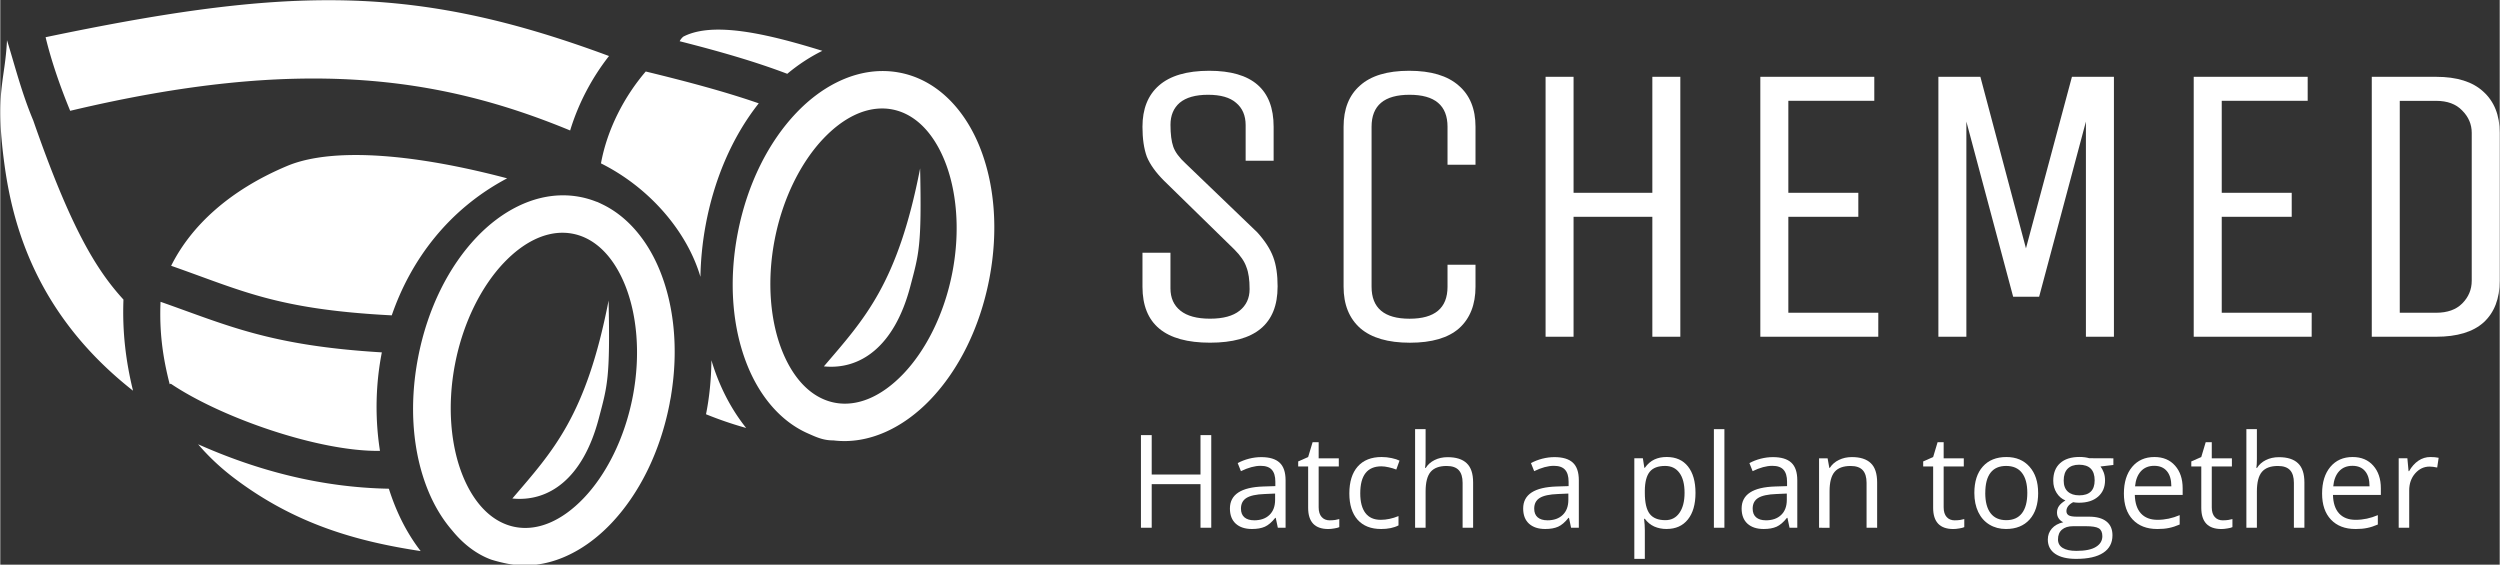 <?xml version="1.0" encoding="UTF-8" standalone="no"?>
<!-- Created with Inkscape (http://www.inkscape.org/) -->

<svg
   xmlns:dc="http://purl.org/dc/elements/1.1/"
   xmlns:cc="http://creativecommons.org/ns#"
   xmlns:rdf="http://www.w3.org/1999/02/22-rdf-syntax-ns#"
   xmlns:svg="http://www.w3.org/2000/svg"
   xmlns="http://www.w3.org/2000/svg"
   xmlns:sodipodi="http://sodipodi.sourceforge.net/DTD/sodipodi-0.dtd"
   xmlns:inkscape="http://www.inkscape.org/namespaces/inkscape"
   width="3.21in"
   height="0.725in"
   viewBox="0 0 81.542 18.421"
   version="1.1"
   id="svg8"
   inkscape:version="0.92.2 5c3e80d, 2017-08-06"
   sodipodi:docname="schemed-optimized.svg"
   inkscape:export-filename="/home/sam/Pictures/schemed.png"
   inkscape:export-xdpi="96"
   inkscape:export-ydpi="96">
  <rect x="0" y="0" width="81.542" height="18.421" fill="#333333" stroke="none"/>
  <defs
     id="defs2" />
  <sodipodi:namedview
     id="base"
     pagecolor="#000000"
     bordercolor="#666666"
     borderopacity="1.0"
     inkscape:pageopacity="0"
     inkscape:pageshadow="2"
     inkscape:zoom="3.0715299"
     inkscape:cx="158.65052"
     inkscape:cy="26.863433"
     inkscape:document-units="mm"
     inkscape:current-layer="layer1"
     showgrid="false"
     inkscape:pagecheckerboard="false"
     inkscape:window-width="2880"
     inkscape:window-height="1491"
     inkscape:window-x="0"
     inkscape:window-y="55"
     inkscape:window-maximized="1"
     units="in"
     fit-margin-top="0"
     fit-margin-left="0"
     fit-margin-right="0"
     fit-margin-bottom="0" />
  <g
     inkscape:label="Layer 1"
     inkscape:groupmode="layer"
     id="layer1"
     transform="translate(-3.48,-261.964)">
    <g
       id="g3795"
       transform="matrix(0.068,0,0,0.068,2.652,254.04)">
      <path
         id="path3783"
         d="m 169.976,116.628 c -39.044,-0.035 -81.332,6.312 -136.06,17.752 2.786,11.553 6.997,23.69 11.796,35.318 109.813,-26.153 176.85,-16.624 239.863,9.426 4.03,-13.23 10.572,-25.413 18.648,-35.72 -49.595,-18.4 -89.864,-26.737 -134.246,-26.776 z m 186.87,14.11 c -6.61,-0.015 -12.398,0.99 -16.982,3.376 -0.79,0.68 -1.384,1.442 -1.734,2.2 18.56,4.702 36.184,9.745 51.613,15.628 5.153,-4.313 10.78,-8.04 16.833,-11.027 -17.658,-5.47 -35.56,-10.142 -49.732,-10.175 z m -341.454,5.063 c -0.89,19.648 -5.877,24.76 -1.288,59.096 3.89,29.1 15.095,72.413 61.754,109.08 -3.517,-14.455 -5.16,-28.265 -4.587,-43.724 -12.806,-14.01 -25.166,-33.834 -43.268,-85.906 -5.63,-13.404 -8.834,-26.383 -12.612,-38.547 z m 419.545,14.81 c -14.962,0.188 -29.31,7.998 -40.727,19.942 -13.532,14.156 -23.72,34.396 -28.234,57.824 -4.516,23.427 -2.557,45.88 4.785,63.843 5.976,14.622 15.925,26.615 29.078,32.332 h 0.002 c 4.374,1.97 7.517,3.288 12,3.265 17.044,2.097 33.69,-6.112 46.593,-19.61 13.533,-14.158 23.717,-34.396 28.233,-57.824 4.515,-23.426 2.56,-45.88 -4.78,-63.842 -7.343,-17.963 -20.684,-31.962 -38.59,-35.227 a 43.482,43.482 0 0 0 -8.36,-0.702 z m -113.092,0.222 c -10.18,11.86 -18.49,27.615 -21.48,44.08 23.602,11.794 41.428,32.958 47.72,54.432 0.148,-8.285 0.985,-16.61 2.5,-24.8 3.964,-21.45 12.488,-42.035 25.476,-58.436 -15.95,-5.543 -34.613,-10.52 -54.215,-15.277 z m 114.053,17.745 a 25.86,25.86 0 0 1 3.993,0.41 c 10.53,1.92 19.517,10.35 25.285,24.46 5.768,14.112 7.704,33.376 3.786,53.706 -3.918,20.33 -12.897,37.605 -23.527,48.726 -10.632,11.12 -22.15,15.812 -32.68,13.892 -10.53,-1.92 -19.517,-10.352 -25.284,-24.463 -5.768,-14.11 -7.702,-33.373 -3.783,-53.703 3.918,-20.33 12.894,-37.604 23.525,-48.725 9.302,-9.73 19.28,-14.54 28.685,-14.302 z m -254.61,22.328 c -12.71,0.12 -23.37,1.835 -31.446,5.224 -27.724,11.638 -46.134,28.764 -55.694,47.918 33.88,11.845 50.606,20.93 105.842,23.778 9.12,-26.446 27.087,-50.78 55.36,-65.742 -28.42,-7.515 -53.842,-11.37 -74.063,-11.177 z m 272.198,6.406 c -10.734,55.258 -26.578,72.102 -46.178,94.99 17.267,1.758 33.788,-9.264 41.44,-38.276 4.17,-15.812 5.536,-19.187 4.74,-56.715 z m -170.577,12.913 -0.066,0.022 c -15.41,-0.246 -30.24,7.657 -41.977,19.933 -13.532,14.157 -23.72,34.395 -28.234,57.823 -4.515,23.428 -2.557,45.882 4.785,63.844 2.92,7.144 6.79,13.658 11.517,19.12 5.406,6.65 11.756,11.463 18.757,14.042 2.697,0.853 5.81,1.6 8.315,2.065 17.906,3.266 35.553,-5.08 49.085,-19.237 13.532,-14.157 23.717,-34.397 28.232,-57.825 0.216,-1.492 0.55,-2.617 0.717,-4.068 3.55,-21.95 1.418,-42.855 -5.498,-59.775 -5.793,-14.175 -15.324,-25.876 -27.885,-31.788 -0.753,-0.37 -1.52,-0.728 -2.305,-1.068 v 0.062 a 43.235,43.235 0 0 0 -8.4,-2.434 43.435,43.435 0 0 0 -6.975,-0.693 8.534,8.534 0 0 1 -0.067,-0.022 z m -0.355,17.98 a 25.85,25.85 0 0 1 3.992,0.41 c 10.53,1.92 19.518,10.353 25.285,24.464 5.768,14.11 7.703,33.373 3.785,53.703 -3.918,20.33 -12.896,37.604 -23.527,48.724 -10.63,11.12 -22.147,15.813 -32.678,13.893 -10.53,-1.92 -19.517,-10.35 -25.285,-24.46 -5.767,-14.112 -7.7,-33.376 -3.783,-53.706 3.918,-20.33 12.895,-37.603 23.525,-48.724 9.302,-9.73 19.282,-14.54 28.686,-14.304 z m 21.47,32.497 c -10.736,55.26 -26.58,72.102 -46.18,94.99 17.268,1.76 33.787,-9.263 41.438,-38.275 4.17,-15.812 5.537,-19.187 4.74,-56.715 z m -214.96,0.62 c -0.603,14.054 0.94,26.203 4.392,39.542 l 0.516,-0.246 c 24.38,16.45 71.385,32.672 100.367,32.224 -1.63,-10.355 -2.06,-21.19 -1.193,-32.12 a 134.61,134.61 0 0 1 2.087,-15.135 c -53.818,-3.222 -74.207,-13.057 -106.168,-24.264 z m 264.29,28.05 c -0.09,9.523 -1.072,18.374 -2.595,25.904 a 179.038,179.038 0 0 0 19.27,6.586 c -6.608,-8.252 -11.652,-17.756 -15.186,-27.88 -0.53,-1.522 -1.022,-3.06 -1.488,-4.61 z m -246.27,40.3 c 4.936,5.788 10.722,11.266 17.384,16.3 29.055,21.964 58.6,30.283 89.398,34.95 -4.006,-5.177 -7.465,-10.95 -10.33,-17.138 -1.89,-4.08 -3.525,-8.36 -4.93,-12.783 -32.872,-0.606 -63.45,-8.824 -91.523,-21.33 z"
         inkscape:connector-curvature="0"
         style="fill:#ffffff" />
    </g>
    <g
       aria-label="SCHEMED"
       style="font-style:normal;font-weight:normal;font-size:2.717px;line-height:1.25;font-family:sans-serif;letter-spacing:0px;word-spacing:0px;fill:#000000;fill-opacity:1;stroke:none;stroke-width:0.068"
       id="text3799">
      <path
         d="m 45.151,271.318 q 0,1.826 -2.204,1.826 -2.204,0 -2.204,-1.826 v -1.109 h 0.913 v 1.161 q 0,0.47 0.326,0.73 0.326,0.261 0.965,0.261 0.639,0 0.965,-0.261 0.326,-0.261 0.326,-0.704 0,-0.457 -0.104,-0.717 -0.091,-0.274 -0.391,-0.574 l -2.296,-2.244 q -0.404,-0.404 -0.561,-0.783 -0.143,-0.391 -0.143,-0.978 0,-0.874 0.535,-1.344 0.548,-0.483 1.644,-0.483 2.1,0 2.1,1.826 v 1.109 h -0.913 v -1.161 q 0,-0.47 -0.313,-0.73 -0.3,-0.261 -0.913,-0.261 -0.613,0 -0.926,0.261 -0.3,0.261 -0.3,0.717 0,0.457 0.091,0.717 0.091,0.261 0.404,0.548 l 2.335,2.244 q 0.378,0.417 0.522,0.809 0.143,0.378 0.143,0.965 z"
         style="font-style:normal;font-variant:normal;font-weight:normal;font-stretch:normal;font-size:13.044px;font-family:'Unica One';-inkscape-font-specification:'Unica One';fill:#ffffff;fill-opacity:1;stroke-width:0.068"
         id="path863"
         inkscape:connector-curvature="0" />
      <path
         d="m 50.695,271.318 v -0.717 h 0.913 v 0.717 q 0,0.874 -0.535,1.357 -0.535,0.47 -1.604,0.47 -1.07,0 -1.617,-0.47 -0.548,-0.483 -0.548,-1.357 v -5.218 q 0,-0.874 0.535,-1.344 0.535,-0.483 1.604,-0.483 1.07,0 1.617,0.483 0.548,0.47 0.548,1.344 v 1.239 h -0.913 v -1.239 q 0,-1.044 -1.239,-1.044 -1.239,0 -1.239,1.044 v 5.218 q 0,1.044 1.239,1.044 1.239,0 1.239,-1.044 z"
         style="font-style:normal;font-variant:normal;font-weight:normal;font-stretch:normal;font-size:13.044px;font-family:'Unica One';-inkscape-font-specification:'Unica One';fill:#ffffff;fill-opacity:1;stroke-width:0.068"
         id="path865"
         inkscape:connector-curvature="0" />
      <path
         d="m 54.807,272.949 h -0.913 v -8.479 h 0.913 v 3.783 h 2.57 v -3.783 h 0.913 v 8.479 H 57.377 v -3.913 h -2.57 z"
         style="font-style:normal;font-variant:normal;font-weight:normal;font-stretch:normal;font-size:13.044px;font-family:'Unica One';-inkscape-font-specification:'Unica One';fill:#ffffff;fill-opacity:1;stroke-width:0.068"
         id="path867"
         inkscape:connector-curvature="0" />
      <path
         d="m 64.748,272.949 h -3.848 v -8.479 h 3.718 v 0.783 h -2.804 v 3 h 2.283 v 0.783 h -2.283 v 3.131 h 2.935 z"
         style="font-style:normal;font-variant:normal;font-weight:normal;font-stretch:normal;font-size:13.044px;font-family:'Unica One';-inkscape-font-specification:'Unica One';fill:#ffffff;fill-opacity:1;stroke-width:0.068"
         id="path869"
         inkscape:connector-curvature="0" />
      <path
         d="m 67.622,272.949 h -0.913 v -8.479 h 1.37 l 1.487,5.596 1.5,-5.596 h 1.37 v 8.479 H 71.522 v -7.018 l -1.526,5.713 h -0.848 l -1.526,-5.713 z"
         style="font-style:normal;font-variant:normal;font-weight:normal;font-stretch:normal;font-size:13.044px;font-family:'Unica One';-inkscape-font-specification:'Unica One';fill:#ffffff;fill-opacity:1;stroke-width:0.068"
         id="path871"
         inkscape:connector-curvature="0" />
      <path
         d="m 78.887,272.949 h -3.848 v -8.479 h 3.718 v 0.783 h -2.804 v 3 h 2.283 v 0.783 h -2.283 v 3.131 h 2.935 z"
         style="font-style:normal;font-variant:normal;font-weight:normal;font-stretch:normal;font-size:13.044px;font-family:'Unica One';-inkscape-font-specification:'Unica One';fill:#ffffff;fill-opacity:1;stroke-width:0.068"
         id="path873"
         inkscape:connector-curvature="0" />
      <path
         d="m 82.948,272.949 h -2.1 v -8.479 h 2.1 q 1.017,0 1.539,0.483 0.535,0.483 0.535,1.344 v 4.826 q 0,0.874 -0.522,1.357 -0.522,0.47 -1.552,0.47 z m 1.161,-1.826 v -4.826 q 0,-0.417 -0.313,-0.73 -0.3,-0.313 -0.848,-0.313 h -1.187 v 6.913 h 1.187 q 0.548,0 0.848,-0.3 0.313,-0.313 0.313,-0.744 z"
         style="font-style:normal;font-variant:normal;font-weight:normal;font-stretch:normal;font-size:13.044px;font-family:'Unica One';-inkscape-font-specification:'Unica One';fill:#ffffff;fill-opacity:1;stroke-width:0.068"
         id="path875"
         inkscape:connector-curvature="0" />
    </g>
    <g
       aria-label="Hatch a plan together"
       style="font-style:normal;font-weight:normal;font-size:4.233px;line-height:1.25;font-family:sans-serif;letter-spacing:0px;word-spacing:0px;fill:#ffffff;fill-opacity:1;stroke:none;stroke-width:0.265"
       id="text842">
      <path
         d="m 42.987,279.181 h -0.351 v -1.422 h -1.592 v 1.422 h -0.351 v -3.022 h 0.351 v 1.286 h 1.592 v -1.286 h 0.351 z"
         style="font-style:normal;font-variant:normal;font-weight:normal;font-stretch:normal;font-size:4.233px;font-family:'Open Sans';-inkscape-font-specification:'Open Sans';fill:#ffffff;fill-opacity:1;stroke-width:0.265"
         id="path826"
         inkscape:connector-curvature="0" />
      <path
         d="m 45.159,279.181 -0.068,-0.322 h -0.017 q -0.169,0.213 -0.339,0.289 -0.167,0.074 -0.42,0.074 -0.337,0 -0.529,-0.174 -0.19,-0.174 -0.19,-0.494 0,-0.686 1.098,-0.719 l 0.384,-0.012 v -0.141 q 0,-0.267 -0.116,-0.393 -0.114,-0.128 -0.366,-0.128 -0.283,0 -0.641,0.174 l -0.105,-0.263 q 0.167,-0.091 0.366,-0.143 0.201,-0.052 0.401,-0.052 0.405,0 0.599,0.18 0.196,0.18 0.196,0.577 v 1.546 z m -0.775,-0.242 q 0.32,0 0.502,-0.176 0.184,-0.176 0.184,-0.492 v -0.205 l -0.343,0.015 q -0.409,0.015 -0.591,0.128 -0.18,0.112 -0.18,0.349 0,0.186 0.112,0.283 0.114,0.097 0.316,0.097 z"
         style="font-style:normal;font-variant:normal;font-weight:normal;font-stretch:normal;font-size:4.233px;font-family:'Open Sans';-inkscape-font-specification:'Open Sans';fill:#ffffff;fill-opacity:1;stroke-width:0.265"
         id="path828"
         inkscape:connector-curvature="0" />
      <path
         d="m 46.854,278.939 q 0.091,0 0.176,-0.012 0.085,-0.015 0.134,-0.029 v 0.263 q -0.056,0.027 -0.165,0.043 -0.107,0.019 -0.194,0.019 -0.657,0 -0.657,-0.692 v -1.348 h -0.325 v -0.165 l 0.325,-0.143 0.145,-0.484 h 0.198 v 0.525 h 0.657 v 0.267 h -0.657 v 1.333 q 0,0.205 0.097,0.314 0.097,0.11 0.267,0.11 z"
         style="font-style:normal;font-variant:normal;font-weight:normal;font-stretch:normal;font-size:4.233px;font-family:'Open Sans';-inkscape-font-specification:'Open Sans';fill:#ffffff;fill-opacity:1;stroke-width:0.265"
         id="path830"
         inkscape:connector-curvature="0" />
      <path
         d="m 48.524,279.222 q -0.492,0 -0.763,-0.302 -0.269,-0.304 -0.269,-0.858 0,-0.568 0.273,-0.878 0.275,-0.31 0.781,-0.31 0.163,0 0.327,0.035 0.163,0.035 0.256,0.083 l -0.105,0.291 q -0.114,-0.045 -0.248,-0.074 -0.134,-0.031 -0.238,-0.031 -0.69,0 -0.69,0.881 0,0.418 0.167,0.641 0.169,0.223 0.5,0.223 0.283,0 0.581,-0.122 v 0.304 q -0.227,0.118 -0.573,0.118 z"
         style="font-style:normal;font-variant:normal;font-weight:normal;font-stretch:normal;font-size:4.233px;font-family:'Open Sans';-inkscape-font-specification:'Open Sans';fill:#ffffff;fill-opacity:1;stroke-width:0.265"
         id="path832"
         inkscape:connector-curvature="0" />
      <path
         d="m 51.187,279.181 v -1.466 q 0,-0.277 -0.126,-0.413 -0.126,-0.136 -0.395,-0.136 -0.358,0 -0.523,0.194 -0.163,0.194 -0.163,0.637 v 1.184 h -0.343 v -3.216 h 0.343 v 0.974 q 0,0.176 -0.017,0.291 h 0.021 q 0.101,-0.163 0.287,-0.256 0.188,-0.095 0.428,-0.095 0.415,0 0.622,0.198 0.209,0.196 0.209,0.626 v 1.478 z"
         style="font-style:normal;font-variant:normal;font-weight:normal;font-stretch:normal;font-size:4.233px;font-family:'Open Sans';-inkscape-font-specification:'Open Sans';fill:#ffffff;fill-opacity:1;stroke-width:0.265"
         id="path834"
         inkscape:connector-curvature="0" />
      <path
         d="m 54.726,279.181 -0.068,-0.322 h -0.017 q -0.169,0.213 -0.339,0.289 -0.167,0.074 -0.42,0.074 -0.337,0 -0.529,-0.174 -0.19,-0.174 -0.19,-0.494 0,-0.686 1.098,-0.719 l 0.384,-0.012 v -0.141 q 0,-0.267 -0.116,-0.393 -0.114,-0.128 -0.366,-0.128 -0.283,0 -0.641,0.174 l -0.105,-0.263 q 0.167,-0.091 0.366,-0.143 0.201,-0.052 0.401,-0.052 0.405,0 0.599,0.18 0.196,0.18 0.196,0.577 v 1.546 z m -0.775,-0.242 q 0.32,0 0.502,-0.176 0.184,-0.176 0.184,-0.492 v -0.205 l -0.343,0.015 q -0.409,0.015 -0.591,0.128 -0.18,0.112 -0.18,0.349 0,0.186 0.112,0.283 0.114,0.097 0.316,0.097 z"
         style="font-style:normal;font-variant:normal;font-weight:normal;font-stretch:normal;font-size:4.233px;font-family:'Open Sans';-inkscape-font-specification:'Open Sans';fill:#ffffff;fill-opacity:1;stroke-width:0.265"
         id="path836"
         inkscape:connector-curvature="0" />
      <path
         d="m 57.843,279.222 q -0.221,0 -0.405,-0.081 -0.182,-0.083 -0.306,-0.252 h -0.025 q 0.025,0.198 0.025,0.376 v 0.932 h -0.343 v -3.282 h 0.279 l 0.048,0.31 h 0.017 q 0.132,-0.186 0.308,-0.269 0.176,-0.083 0.403,-0.083 0.451,0 0.695,0.308 0.246,0.308 0.246,0.864 0,0.558 -0.25,0.868 -0.248,0.308 -0.69,0.308 z m -0.05,-2.057 q -0.347,0 -0.502,0.192 -0.155,0.192 -0.159,0.612 v 0.076 q 0,0.477 0.159,0.684 0.159,0.205 0.511,0.205 0.294,0 0.459,-0.238 0.167,-0.238 0.167,-0.655 0,-0.424 -0.167,-0.649 -0.165,-0.227 -0.467,-0.227 z"
         style="font-style:normal;font-variant:normal;font-weight:normal;font-stretch:normal;font-size:4.233px;font-family:'Open Sans';-inkscape-font-specification:'Open Sans';fill:#ffffff;fill-opacity:1;stroke-width:0.265"
         id="path838"
         inkscape:connector-curvature="0" />
      <path
         d="m 59.728,279.181 h -0.343 v -3.216 h 0.343 z"
         style="font-style:normal;font-variant:normal;font-weight:normal;font-stretch:normal;font-size:4.233px;font-family:'Open Sans';-inkscape-font-specification:'Open Sans';fill:#ffffff;fill-opacity:1;stroke-width:0.265"
         id="path840"
         inkscape:connector-curvature="0" />
      <path
         d="m 61.853,279.181 -0.068,-0.322 h -0.017 q -0.169,0.213 -0.339,0.289 -0.167,0.074 -0.42,0.074 -0.337,0 -0.529,-0.174 -0.19,-0.174 -0.19,-0.494 0,-0.686 1.098,-0.719 l 0.384,-0.012 v -0.141 q 0,-0.267 -0.116,-0.393 -0.114,-0.128 -0.366,-0.128 -0.283,0 -0.641,0.174 l -0.105,-0.263 q 0.167,-0.091 0.366,-0.143 0.201,-0.052 0.401,-0.052 0.405,0 0.599,0.18 0.196,0.18 0.196,0.577 v 1.546 z m -0.775,-0.242 q 0.32,0 0.502,-0.176 0.184,-0.176 0.184,-0.492 v -0.205 l -0.343,0.015 q -0.409,0.015 -0.591,0.128 -0.18,0.112 -0.18,0.349 0,0.186 0.112,0.283 0.114,0.097 0.316,0.097 z"
         style="font-style:normal;font-variant:normal;font-weight:normal;font-stretch:normal;font-size:4.233px;font-family:'Open Sans';-inkscape-font-specification:'Open Sans';fill:#ffffff;fill-opacity:1;stroke-width:0.265"
         id="path842"
         inkscape:connector-curvature="0" />
      <path
         d="m 64.366,279.181 v -1.466 q 0,-0.277 -0.126,-0.413 -0.126,-0.136 -0.395,-0.136 -0.356,0 -0.521,0.192 -0.165,0.192 -0.165,0.635 v 1.189 H 62.816 v -2.265 h 0.279 l 0.056,0.31 h 0.017 q 0.105,-0.167 0.296,-0.258 0.19,-0.093 0.424,-0.093 0.409,0 0.616,0.198 0.207,0.196 0.207,0.63 v 1.478 z"
         style="font-style:normal;font-variant:normal;font-weight:normal;font-stretch:normal;font-size:4.233px;font-family:'Open Sans';-inkscape-font-specification:'Open Sans';fill:#ffffff;fill-opacity:1;stroke-width:0.265"
         id="path844"
         inkscape:connector-curvature="0" />
      <path
         d="m 67.244,278.939 q 0.091,0 0.176,-0.012 0.085,-0.015 0.134,-0.029 v 0.263 q -0.056,0.027 -0.165,0.043 -0.107,0.019 -0.194,0.019 -0.657,0 -0.657,-0.692 v -1.348 h -0.325 v -0.165 l 0.325,-0.143 0.145,-0.484 h 0.198 v 0.525 h 0.657 v 0.267 h -0.657 v 1.333 q 0,0.205 0.097,0.314 0.097,0.11 0.267,0.11 z"
         style="font-style:normal;font-variant:normal;font-weight:normal;font-stretch:normal;font-size:4.233px;font-family:'Open Sans';-inkscape-font-specification:'Open Sans';fill:#ffffff;fill-opacity:1;stroke-width:0.265"
         id="path846"
         inkscape:connector-curvature="0" />
      <path
         d="m 69.964,278.046 q 0,0.554 -0.279,0.866 -0.279,0.31 -0.771,0.31 -0.304,0 -0.54,-0.143 -0.236,-0.143 -0.364,-0.409 -0.128,-0.267 -0.128,-0.624 0,-0.554 0.277,-0.862 0.277,-0.31 0.769,-0.31 0.475,0 0.754,0.316 0.281,0.316 0.281,0.856 z m -1.726,0 q 0,0.434 0.174,0.661 0.174,0.227 0.511,0.227 0.337,0 0.511,-0.225 0.176,-0.227 0.176,-0.664 0,-0.432 -0.176,-0.655 -0.174,-0.225 -0.515,-0.225 -0.337,0 -0.508,0.221 -0.172,0.221 -0.172,0.659 z"
         style="font-style:normal;font-variant:normal;font-weight:normal;font-stretch:normal;font-size:4.233px;font-family:'Open Sans';-inkscape-font-specification:'Open Sans';fill:#ffffff;fill-opacity:1;stroke-width:0.265"
         id="path848"
         inkscape:connector-curvature="0" />
      <path
         d="m 72.418,276.916 v 0.217 l -0.42,0.05 q 0.058,0.072 0.103,0.19 0.045,0.116 0.045,0.263 0,0.333 -0.227,0.531 -0.227,0.198 -0.624,0.198 -0.101,0 -0.19,-0.017 -0.219,0.116 -0.219,0.291 0,0.093 0.076,0.138 0.076,0.043 0.263,0.043 h 0.401 q 0.368,0 0.564,0.155 0.198,0.155 0.198,0.451 0,0.376 -0.302,0.573 -0.302,0.198 -0.881,0.198 -0.444,0 -0.686,-0.165 -0.24,-0.165 -0.24,-0.467 0,-0.207 0.132,-0.358 0.132,-0.151 0.372,-0.205 -0.087,-0.039 -0.147,-0.122 -0.058,-0.083 -0.058,-0.192 0,-0.124 0.066,-0.217 0.066,-0.093 0.209,-0.18 -0.176,-0.072 -0.287,-0.246 -0.11,-0.174 -0.11,-0.397 0,-0.372 0.223,-0.573 0.223,-0.203 0.633,-0.203 0.178,0 0.32,0.041 z m -1.807,2.646 q 0,0.184 0.155,0.279 0.155,0.095 0.444,0.095 0.432,0 0.639,-0.13 0.209,-0.128 0.209,-0.349 0,-0.184 -0.114,-0.256 -0.114,-0.07 -0.428,-0.07 H 71.105 q -0.234,0 -0.364,0.112 -0.13,0.112 -0.13,0.32 z m 0.186,-1.92 q 0,0.238 0.134,0.36 0.134,0.122 0.374,0.122 0.502,0 0.502,-0.488 0,-0.511 -0.508,-0.511 -0.242,0 -0.372,0.13 -0.13,0.13 -0.13,0.387 z"
         style="font-style:normal;font-variant:normal;font-weight:normal;font-stretch:normal;font-size:4.233px;font-family:'Open Sans';-inkscape-font-specification:'Open Sans';fill:#ffffff;fill-opacity:1;stroke-width:0.265"
         id="path850"
         inkscape:connector-curvature="0" />
      <path
         d="m 73.844,279.222 q -0.502,0 -0.794,-0.306 -0.289,-0.306 -0.289,-0.85 0,-0.548 0.269,-0.87 0.271,-0.322 0.726,-0.322 0.426,0 0.674,0.281 0.248,0.279 0.248,0.738 v 0.217 h -1.561 q 0.01,0.399 0.201,0.606 0.192,0.207 0.54,0.207 0.366,0 0.723,-0.153 v 0.306 q -0.182,0.079 -0.345,0.112 -0.161,0.035 -0.391,0.035 z m -0.093,-2.061 q -0.273,0 -0.436,0.178 -0.161,0.178 -0.19,0.492 h 1.184 q 0,-0.325 -0.145,-0.496 -0.145,-0.174 -0.413,-0.174 z"
         style="font-style:normal;font-variant:normal;font-weight:normal;font-stretch:normal;font-size:4.233px;font-family:'Open Sans';-inkscape-font-specification:'Open Sans';fill:#ffffff;fill-opacity:1;stroke-width:0.265"
         id="path852"
         inkscape:connector-curvature="0" />
      <path
         d="m 75.992,278.939 q 0.091,0 0.176,-0.012 0.085,-0.015 0.134,-0.029 v 0.263 q -0.056,0.027 -0.165,0.043 -0.107,0.019 -0.194,0.019 -0.657,0 -0.657,-0.692 v -1.348 H 74.96 v -0.165 l 0.325,-0.143 0.145,-0.484 h 0.198 v 0.525 h 0.657 v 0.267 H 75.628 v 1.333 q 0,0.205 0.097,0.314 0.097,0.11 0.267,0.11 z"
         style="font-style:normal;font-variant:normal;font-weight:normal;font-stretch:normal;font-size:4.233px;font-family:'Open Sans';-inkscape-font-specification:'Open Sans';fill:#ffffff;fill-opacity:1;stroke-width:0.265"
         id="path854"
         inkscape:connector-curvature="0" />
      <path
         d="m 78.307,279.181 v -1.466 q 0,-0.277 -0.126,-0.413 -0.126,-0.136 -0.395,-0.136 -0.358,0 -0.523,0.194 -0.163,0.194 -0.163,0.637 v 1.184 h -0.343 v -3.216 h 0.343 v 0.974 q 0,0.176 -0.017,0.291 h 0.021 q 0.101,-0.163 0.287,-0.256 0.188,-0.095 0.428,-0.095 0.415,0 0.622,0.198 0.209,0.196 0.209,0.626 v 1.478 z"
         style="font-style:normal;font-variant:normal;font-weight:normal;font-stretch:normal;font-size:4.233px;font-family:'Open Sans';-inkscape-font-specification:'Open Sans';fill:#ffffff;fill-opacity:1;stroke-width:0.265"
         id="path856"
         inkscape:connector-curvature="0" />
      <path
         d="m 80.31,279.222 q -0.502,0 -0.794,-0.306 -0.289,-0.306 -0.289,-0.85 0,-0.548 0.269,-0.87 0.271,-0.322 0.726,-0.322 0.426,0 0.674,0.281 0.248,0.279 0.248,0.738 v 0.217 H 79.582 q 0.01,0.399 0.201,0.606 0.192,0.207 0.54,0.207 0.366,0 0.723,-0.153 v 0.306 q -0.182,0.079 -0.345,0.112 -0.161,0.035 -0.391,0.035 z m -0.093,-2.061 q -0.273,0 -0.436,0.178 -0.161,0.178 -0.19,0.492 h 1.184 q 0,-0.325 -0.145,-0.496 -0.145,-0.174 -0.413,-0.174 z"
         style="font-style:normal;font-variant:normal;font-weight:normal;font-stretch:normal;font-size:4.233px;font-family:'Open Sans';-inkscape-font-specification:'Open Sans';fill:#ffffff;fill-opacity:1;stroke-width:0.265"
         id="path858"
         inkscape:connector-curvature="0" />
      <path
         d="m 82.759,276.874 q 0.151,0 0.271,0.025 l -0.048,0.318 q -0.141,-0.031 -0.248,-0.031 -0.275,0 -0.471,0.223 -0.194,0.223 -0.194,0.556 v 1.215 h -0.343 v -2.265 h 0.283 l 0.039,0.42 h 0.017 q 0.126,-0.221 0.304,-0.341 0.178,-0.12 0.391,-0.12 z"
         style="font-style:normal;font-variant:normal;font-weight:normal;font-stretch:normal;font-size:4.233px;font-family:'Open Sans';-inkscape-font-specification:'Open Sans';fill:#ffffff;fill-opacity:1;stroke-width:0.265"
         id="path860"
         inkscape:connector-curvature="0" />
    </g>
  </g>
</svg>
